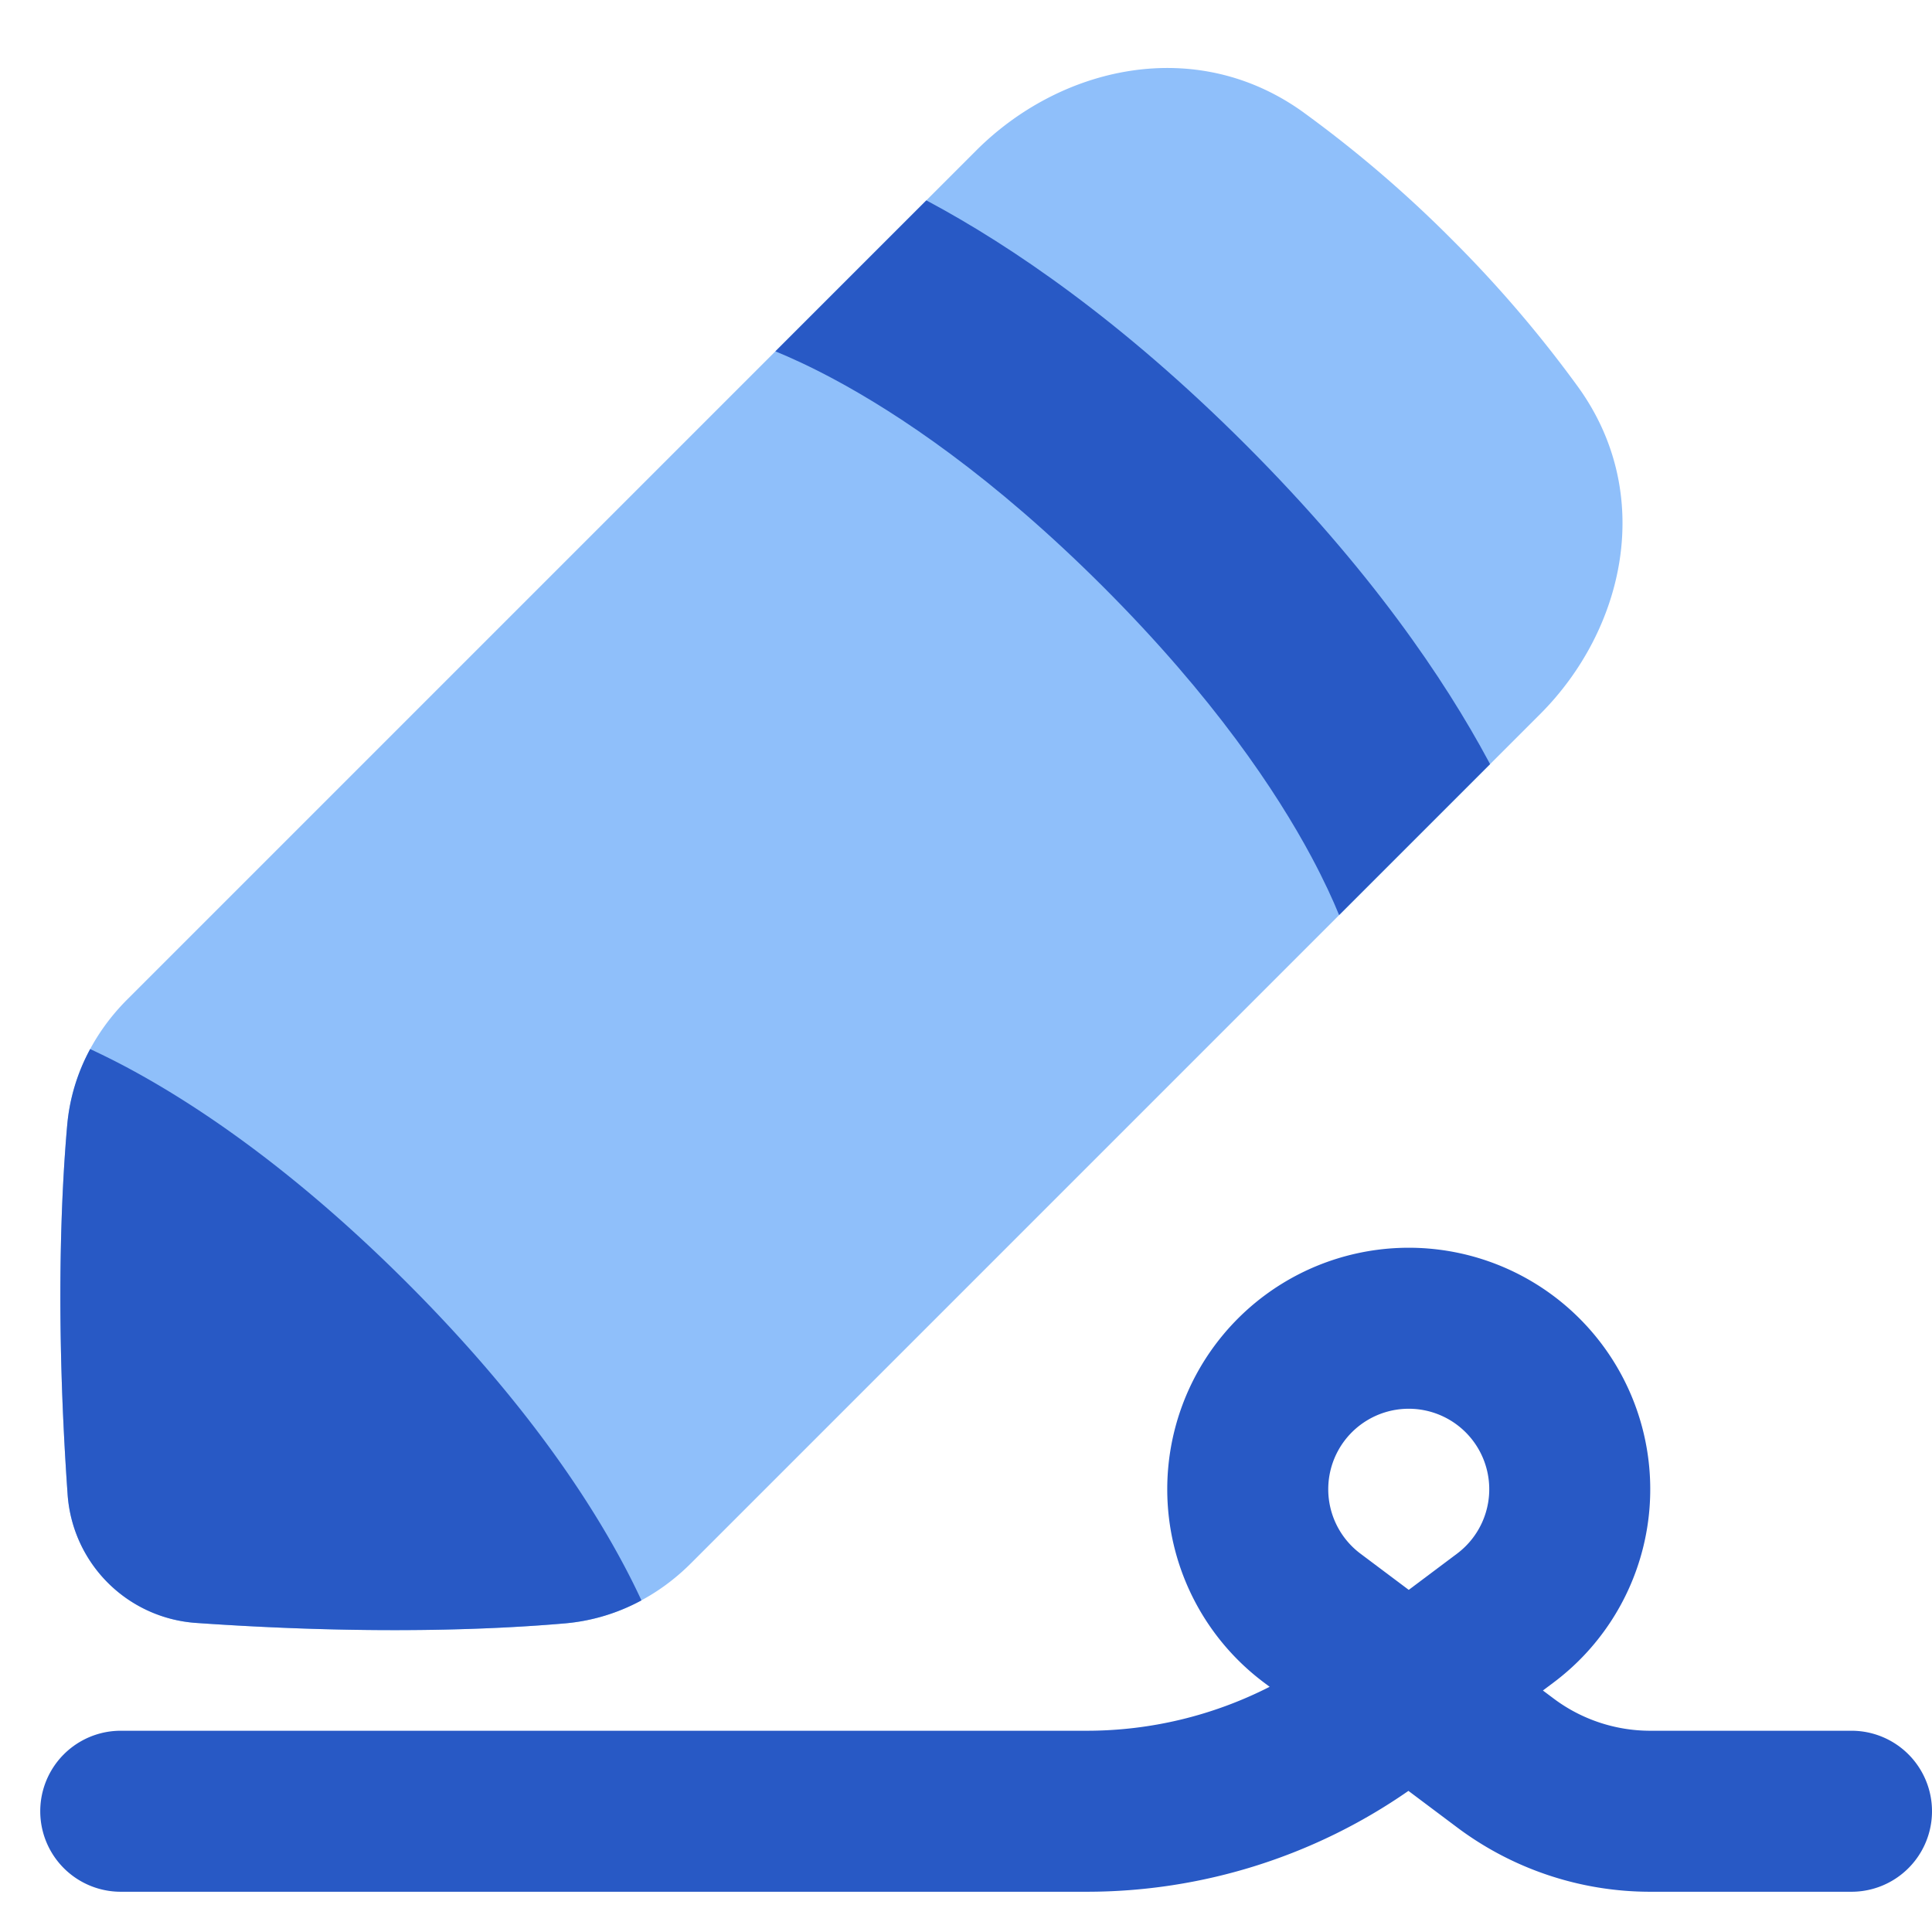 <svg xmlns="http://www.w3.org/2000/svg" fill="none" viewBox="0 0 48 48" id="Fill-And-Sign--Streamline-Plump">
  <desc>
    Fill And Sign Streamline Icon: https://streamlinehq.com
  </desc>
  <g id="fill-and-sign--essential-files-folder-fill-and-sign">
    <path id="Union" fill="#8fbffa" d="M32.392 2.797c-2.677 -1.936 -6.045 -1.151 -8.136 0.94L3.158 24.835c-0.81 0.81 -1.38 1.89 -1.488 3.114 -0.147 1.662 -0.299 4.782 0.01 9.182a3.438 3.438 0 0 0 3.189 3.19c4.4 0.307 7.52 0.156 9.182 0.01 1.224 -0.109 2.304 -0.679 3.114 -1.49l21.097 -21.097c2.092 -2.091 2.877 -5.46 0.941 -8.136a30.42 30.42 0 0 0 -3.142 -3.669 30.42 30.42 0 0 0 -3.67 -3.142Z" stroke-width="1"></path>
    <path id="Intersect" fill="#2859c5" d="m37.02 18.985 -0.035 -0.067c-1.09 -2.031 -2.941 -4.774 -6.035 -7.868 -3.095 -3.094 -5.838 -4.946 -7.869 -6.036l-0.067 -0.035 -3.75 3.75c0.373 0.152 0.863 0.375 1.453 0.691 1.6 0.858 3.947 2.416 6.697 5.165 2.75 2.75 4.307 5.098 5.165 6.697 0.316 0.59 0.539 1.08 0.691 1.453l3.75 -3.75Z" stroke-width="1"></path>
    <path id="Intersect_2" fill="#2859c5" d="M15.936 39.76a17.953 17.953 0 0 0 -0.476 -0.95c-0.904 -1.686 -2.52 -4.113 -5.339 -6.931 -2.818 -2.819 -5.245 -4.435 -6.93 -5.34a18.62 18.62 0 0 0 -0.951 -0.475 4.858 4.858 0 0 0 -0.57 1.885c-0.147 1.662 -0.299 4.782 0.01 9.182a3.438 3.438 0 0 0 3.189 3.19c4.4 0.308 7.52 0.156 9.182 0.01a4.859 4.859 0 0 0 1.885 -0.57Z" stroke-width="1"></path>
    <path id="Vector 1315 (Stroke)" fill="#2859c5" fill-rule="evenodd" d="M29 37a6 6 0 1 1 9.6 4.8l-0.267 0.2 0.267 0.2a4 4 0 0 0 2.4 0.8h5a2 2 0 1 1 0 4h-5a8 8 0 0 1 -4.8 -1.6l-1.208 -0.906A14 14 0 0 1 27 47H3a2 2 0 1 1 0 -4h24a10 10 0 0 0 4.544 -1.092L31.4 41.8A6 6 0 0 1 29 37Zm4 0a2 2 0 0 0 0.8 1.6l1.2 0.9 1.2 -0.9A2 2 0 1 0 33 37Z" clip-rule="evenodd" stroke-width="1"></path>
  </g>
</svg>
